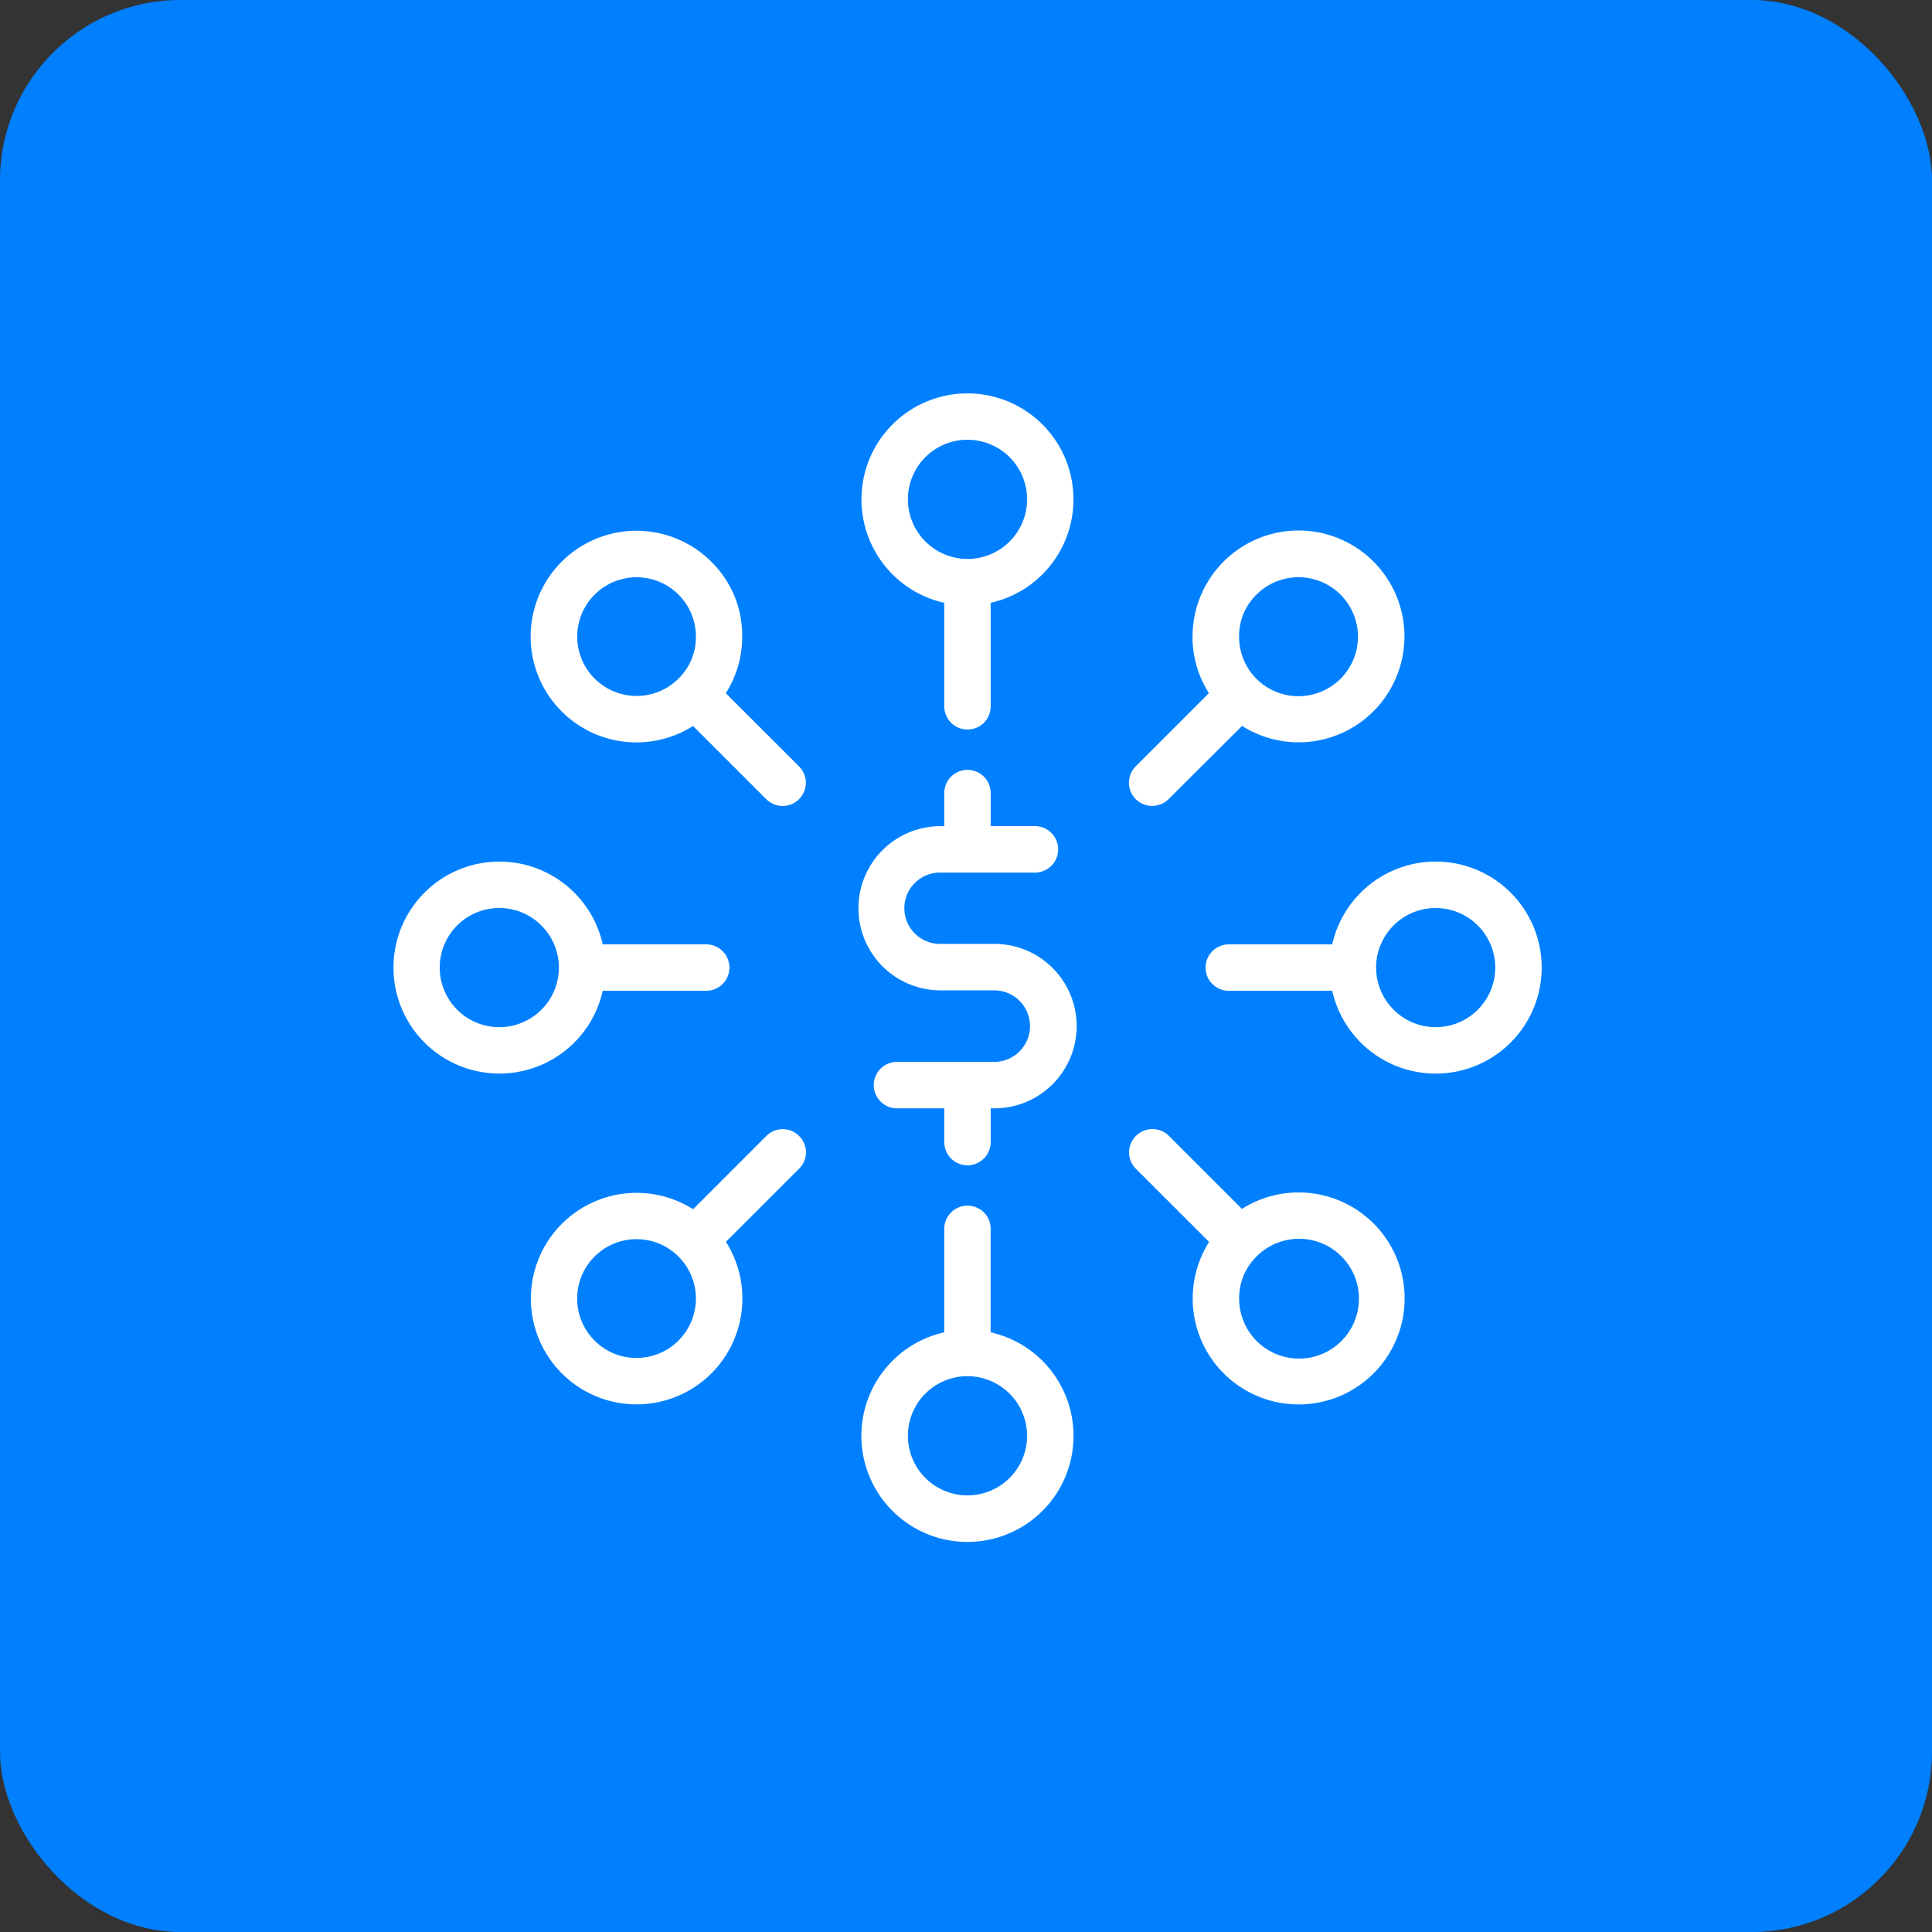 <svg xmlns="http://www.w3.org/2000/svg" width="117.831" height="117.831" viewBox="0 0 117.831 117.831">
  <rect x="0" y="0" width="117.831" height="117.831" fill="#333333" stroke="none"/>
  <defs>
    <style>
      .cls-1 {
        fill: #0080ff;
      }

      .cls-2 {
        fill: #fff;
      }
    </style>
  </defs>
  <g id="Group_3543" data-name="Group 3543" transform="translate(-693.797 -2910.046)">
    <rect id="Rectangle_50" data-name="Rectangle 50" class="cls-1" width="117.831" height="117.831" rx="11" transform="translate(693.797 2910.046)"/>
    <g id="Group_284" data-name="Group 284" transform="translate(717.796 2934.051)">
      <g id="Group_283" data-name="Group 283" transform="translate(0 0)">
        <path id="Path_117" data-name="Path 117" class="cls-2" d="M475.16,504.449a1.412,1.412,0,0,0-1.419,1.417v6.308a6.47,6.47,0,1,0,2.83,0v-6.308A1.406,1.406,0,0,0,475.16,504.449Zm3.633,14.034a3.635,3.635,0,1,1-3.633-3.635h0A3.641,3.641,0,0,1,478.793,518.483Z" transform="translate(-440.151 -454.921)"/>
        <path id="Path_118" data-name="Path 118" class="cls-2" d="M475.16,216.356a1.406,1.406,0,0,0,1.412-1.417v-6.308a6.465,6.465,0,1,0-2.83,0v6.308A1.411,1.411,0,0,0,475.16,216.356Zm-3.637-14.034a3.635,3.635,0,1,1,3.637,3.633h0A3.64,3.64,0,0,1,471.524,202.322Z" transform="translate(-440.151 -195.87)"/>
        <path id="Path_119" data-name="Path 119" class="cls-2" d="M607.181,381.576a6.466,6.466,0,1,0,0-2.832h-6.308a1.416,1.416,0,0,0,0,2.832Zm2.675-1.417a3.633,3.633,0,1,1,3.633,3.635,3.64,3.64,0,0,1-3.633-3.635Z" transform="translate(-549.928 -345.153)"/>
        <path id="Path_120" data-name="Path 120" class="cls-2" d="M290.868,380.159a6.459,6.459,0,0,0,12.762,1.417h6.31a1.416,1.416,0,0,0,0-2.832h-6.31a6.459,6.459,0,0,0-12.762,1.415Zm10.087,0a3.634,3.634,0,1,1-3.635-3.633A3.64,3.64,0,0,1,300.955,380.159Z" transform="translate(-290.868 -345.153)"/>
        <path id="Path_121" data-name="Path 121" class="cls-2" d="M570.783,475.776a1.411,1.411,0,0,0,0,2l4.465,4.462a6.454,6.454,0,0,0,.887,8.013,6.464,6.464,0,1,0,1.117-10.029l-4.466-4.464A1.423,1.423,0,0,0,570.783,475.776Zm7.354,7.354h0a3.653,3.653,0,1,1-1.056,2.576A3.536,3.536,0,0,1,578.137,483.129Z" transform="translate(-525.505 -430.498)"/>
        <path id="Path_122" data-name="Path 122" class="cls-2" d="M354.025,249.9a6.454,6.454,0,1,0-1.114,10.016l4.464,4.464a1.419,1.419,0,0,0,2,0,1.414,1.414,0,0,0,0-2l-4.467-4.464a6.366,6.366,0,0,0,1-3.447A6.286,6.286,0,0,0,354.025,249.9Zm-2,7.124h0a3.612,3.612,0,0,1-2.562,1.059,3.619,3.619,0,1,1,2.562-6.178,3.61,3.61,0,0,1,1.059,2.56A3.53,3.53,0,0,1,352.024,257.024Z" transform="translate(-334.641 -239.643)"/>
        <path id="Path_123" data-name="Path 123" class="cls-2" d="M574.164,254.389a6.413,6.413,0,0,0,1,3.447L570.7,262.3a1.418,1.418,0,0,0,0,2,1.423,1.423,0,0,0,2.008,0l4.478-4.464a6.449,6.449,0,0,0,8.011-.889,6.459,6.459,0,0,0-4.566-11.029,6.467,6.467,0,0,0-6.463,6.467Zm3.9-2.56a3.628,3.628,0,1,1,0,5.134h0a3.613,3.613,0,0,1-1.056-2.56A3.508,3.508,0,0,1,578.066,251.829Z" transform="translate(-525.434 -239.568)"/>
        <path id="Path_124" data-name="Path 124" class="cls-2" d="M359.379,475.784a1.411,1.411,0,0,0-2,0l-4.464,4.466a6.45,6.45,0,1,0,1.114,10.014,6.463,6.463,0,0,0,.887-8.026l4.467-4.464A1.4,1.4,0,0,0,359.379,475.784Zm-7.355,12.475a3.607,3.607,0,0,1-2.561,1.06,3.567,3.567,0,0,1-2.56-1.06,3.621,3.621,0,0,1,5.121-5.121h0A3.622,3.622,0,0,1,352.024,488.259Z" transform="translate(-334.641 -430.506)"/>
        <path id="Path_125" data-name="Path 125" class="cls-2" d="M472.466,352.281h3.274a2.181,2.181,0,0,1,0,4.362h-5.893a1.417,1.417,0,1,0,0,2.833h2.846v2.059a1.415,1.415,0,1,0,2.83,0v-2.059h.23a5.014,5.014,0,1,0,0-10.029h-3.274a2.175,2.175,0,1,1,0-4.349h5.78a1.417,1.417,0,0,0,0-2.833h-2.736v-2.016a1.415,1.415,0,1,0-2.83,0v2.016h-.227a5.008,5.008,0,1,0,0,10.016Z" transform="translate(-439.101 -315.885)"/>
      </g>
    </g>
  </g>
</svg>
